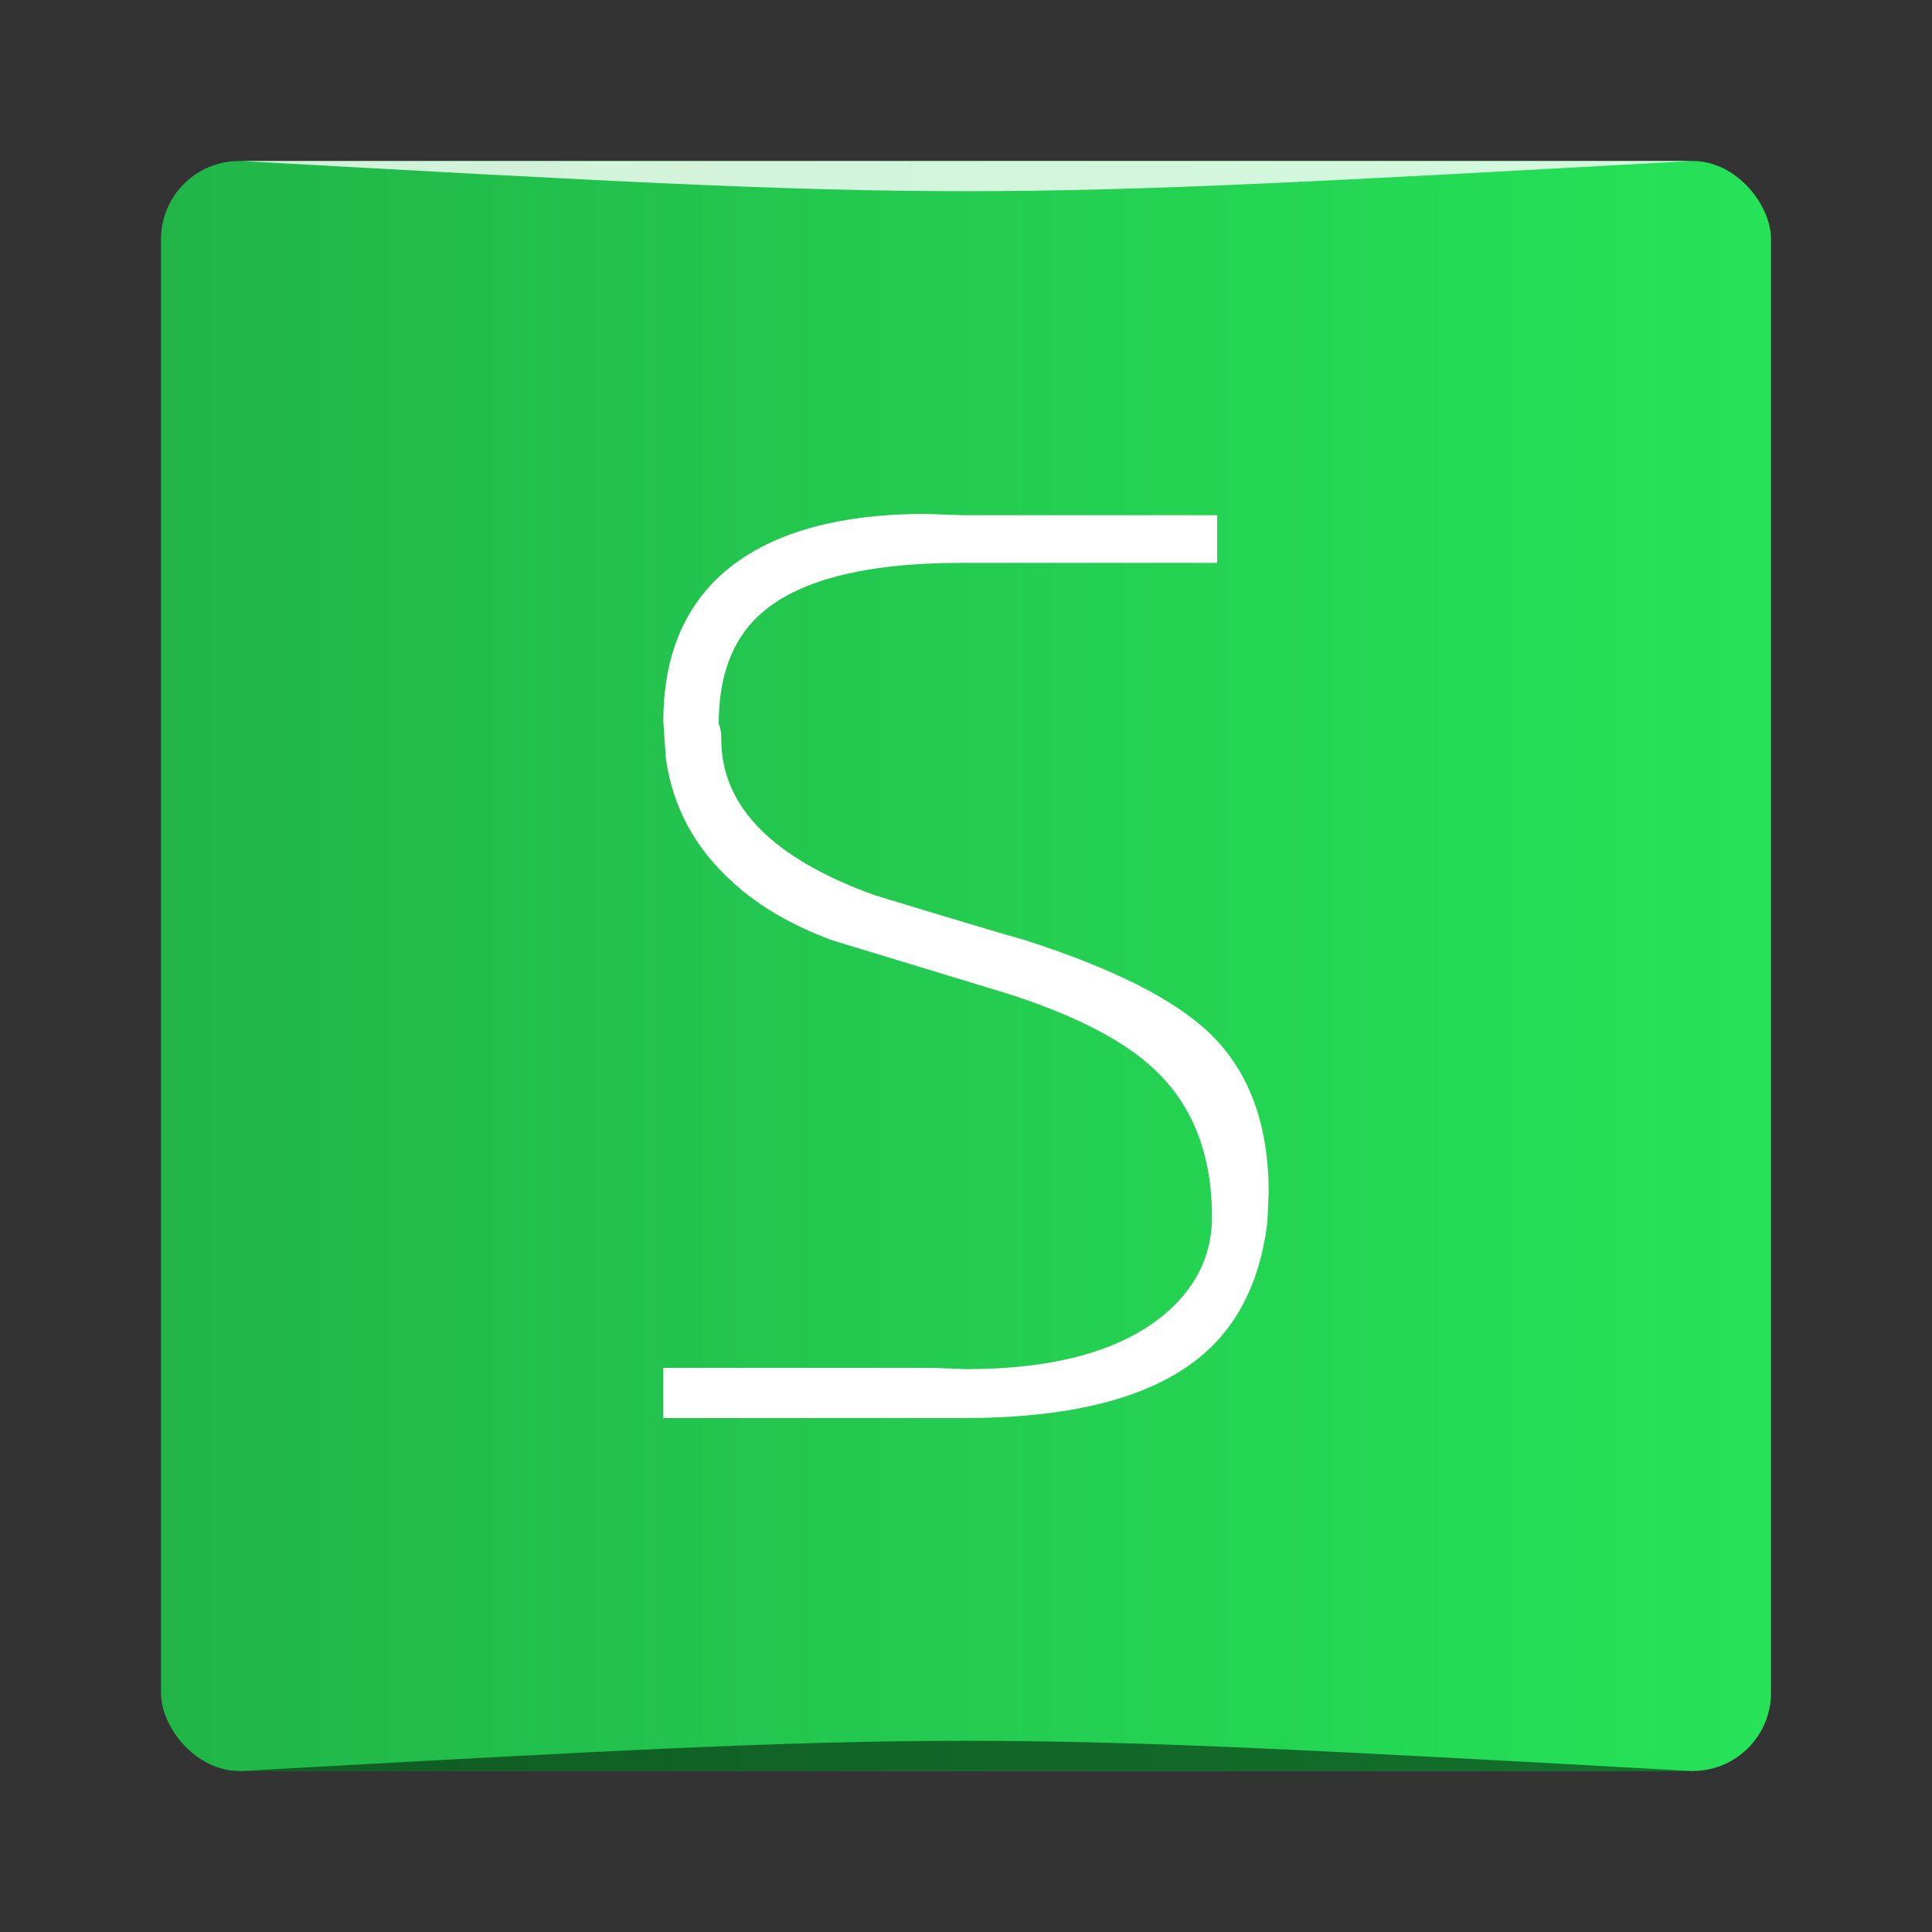 <?xml version="1.0" encoding="UTF-8" standalone="no"?>
<!-- Created with Inkscape (http://www.inkscape.org/) -->

<svg
   xmlns:dc="http://purl.org/dc/elements/1.1/"
   xmlns:cc="http://creativecommons.org/ns#"
   xmlns:rdf="http://www.w3.org/1999/02/22-rdf-syntax-ns#"
   xmlns:svg="http://www.w3.org/2000/svg"
   xmlns="http://www.w3.org/2000/svg"
   xmlns:xlink="http://www.w3.org/1999/xlink"
   xmlns:sodipodi="http://sodipodi.sourceforge.net/DTD/sodipodi-0.dtd"
   xmlns:inkscape="http://www.inkscape.org/namespaces/inkscape"
   width="48px"
   height="48px"
   id="svg2985"
   version="1.1"
   inkscape:version="0.48.5 r10040"
   sodipodi:docname="wps-office-etmain.svg">
  <rect width="100%" height="100%" fill="#333333" stroke="none"/>
  <defs
     id="defs2987">
    <linearGradient
       id="linearGradient3816">
      <stop
         style="stop-color:#ffffff;stop-opacity:1;"
         offset="0"
         id="stop3818" />
      <stop
         style="stop-color:#ffffff;stop-opacity:0.784;"
         offset="1"
         id="stop3820" />
    </linearGradient>
    <linearGradient
       id="linearGradient3792">
      <stop
         style="stop-color:#21b548;stop-opacity:1;"
         offset="0"
         id="stop3794" />
      <stop
         style="stop-color:#26e358;stop-opacity:1;"
         offset="1"
         id="stop3796" />
    </linearGradient>
    <linearGradient
       inkscape:collect="always"
       xlink:href="#linearGradient3792"
       id="linearGradient3798"
       x1="4"
       y1="24"
       x2="44"
       y2="24"
       gradientUnits="userSpaceOnUse" />
    <linearGradient
       inkscape:collect="always"
       xlink:href="#linearGradient3816"
       id="linearGradient3822"
       x1="14.536"
       y1="23.732"
       x2="34.144"
       y2="23.732"
       gradientUnits="userSpaceOnUse"
       gradientTransform="translate(4.328,0.424)" />
  </defs>
  <sodipodi:namedview
     id="base"
     pagecolor="#ffffff"
     bordercolor="#666666"
     borderopacity="1.0"
     inkscape:pageopacity="0.0"
     inkscape:pageshadow="2"
     inkscape:zoom="9.8994949"
     inkscape:cx="16.184389"
     inkscape:cy="12.327011"
     inkscape:current-layer="layer1"
     showgrid="true"
     inkscape:grid-bbox="true"
     inkscape:document-units="px"
     showguides="true"
     inkscape:guide-bbox="true"
     inkscape:window-width="1366"
     inkscape:window-height="744"
     inkscape:window-x="0"
     inkscape:window-y="24"
     inkscape:window-maximized="1">
    <inkscape:grid
       type="xygrid"
       id="grid2993" />
    <sodipodi:guide
       orientation="0,1"
       position="23,44"
       id="guide2995" />
    <sodipodi:guide
       orientation="1,0"
       position="4,35"
       id="guide2997" />
    <sodipodi:guide
       orientation="0,1"
       position="27,4"
       id="guide2999" />
    <sodipodi:guide
       orientation="1,0"
       position="44,19"
       id="guide3001" />
  </sodipodi:namedview>
  <g
     id="layer1"
     inkscape:label="Layer 1"
     inkscape:groupmode="layer">
    <rect
       style="fill:url(#linearGradient3798);fill-opacity:1;stroke:none"
       id="rect3003"
       width="40"
       height="40"
       x="4"
       y="4"
       ry="1.945" />
    <path
       style="opacity:0.5;fill:#000000;fill-opacity:1;stroke:none"
       d="m 6,44 0,0 c 18,-1 18,-1 36,0 z"
       id="path3257"
       inkscape:connector-curvature="0"
       sodipodi:nodetypes="cccc" />
    <path
       sodipodi:nodetypes="cccc"
       inkscape:connector-curvature="0"
       id="path4027"
       d="M 6,4 6,4 C 24,5 24,5 42,4 z"
       style="opacity:0.8;fill:#ffffff;fill-opacity:1;stroke:none" />
    <g
       style="font-size:32px;font-style:normal;font-variant:normal;font-weight:normal;font-stretch:normal;text-align:start;line-height:125%;letter-spacing:0px;word-spacing:0px;writing-mode:lr-tb;text-anchor:start;fill:#ffffff;fill-opacity:1;stroke:none;font-family:BahamasLight;-inkscape-font-specification:BahamasLight"
       id="text3016">
      <path
         d="m 30.24,12.8 0,1.184 -6.336,0 c -2.432,2.2e-5 -4.117,0.437 -5.056,1.312 -0.661,0.619 -0.992,1.515 -0.992,2.688 0.043,0.085 0.064,0.213 0.064,0.384 -3e-6,1.664 1.269,2.955 3.808,3.872 1.749,0.533 2.997,0.907 3.744,1.12 2.197,0.704 3.733,1.483 4.608,2.336 0.96,0.939 1.44,2.251 1.44,3.936 l -0.032,0.736 c -0.192,1.557 -0.811,2.72 -1.856,3.488 -1.237,0.917 -3.136,1.376 -5.696,1.376 l -0.768,0 -6.688,0 0,-1.248 6.688,0 0.832,0.032 c 2.133,2e-6 3.744,-0.427 4.832,-1.28 0.853,-0.683 1.28,-1.515 1.28,-2.496 -1.5e-5,-1.557 -0.48,-2.784 -1.44,-3.68 -0.747,-0.704 -1.941,-1.323 -3.584,-1.856 -1.472,-0.448 -2.944,-0.896 -4.416,-1.344 -0.981,-0.363 -1.792,-0.832 -2.432,-1.408 -0.96,-0.853 -1.525,-1.888 -1.696,-3.104 l -0.064,-0.928 c -1e-6,-1.408 0.395,-2.539 1.184,-3.392 1.109,-1.173 2.891,-1.76 5.344,-1.76 l 0.896,0.032 6.336,0"
         style=""
         id="path3001" />
    </g>
  </g>
</svg>
